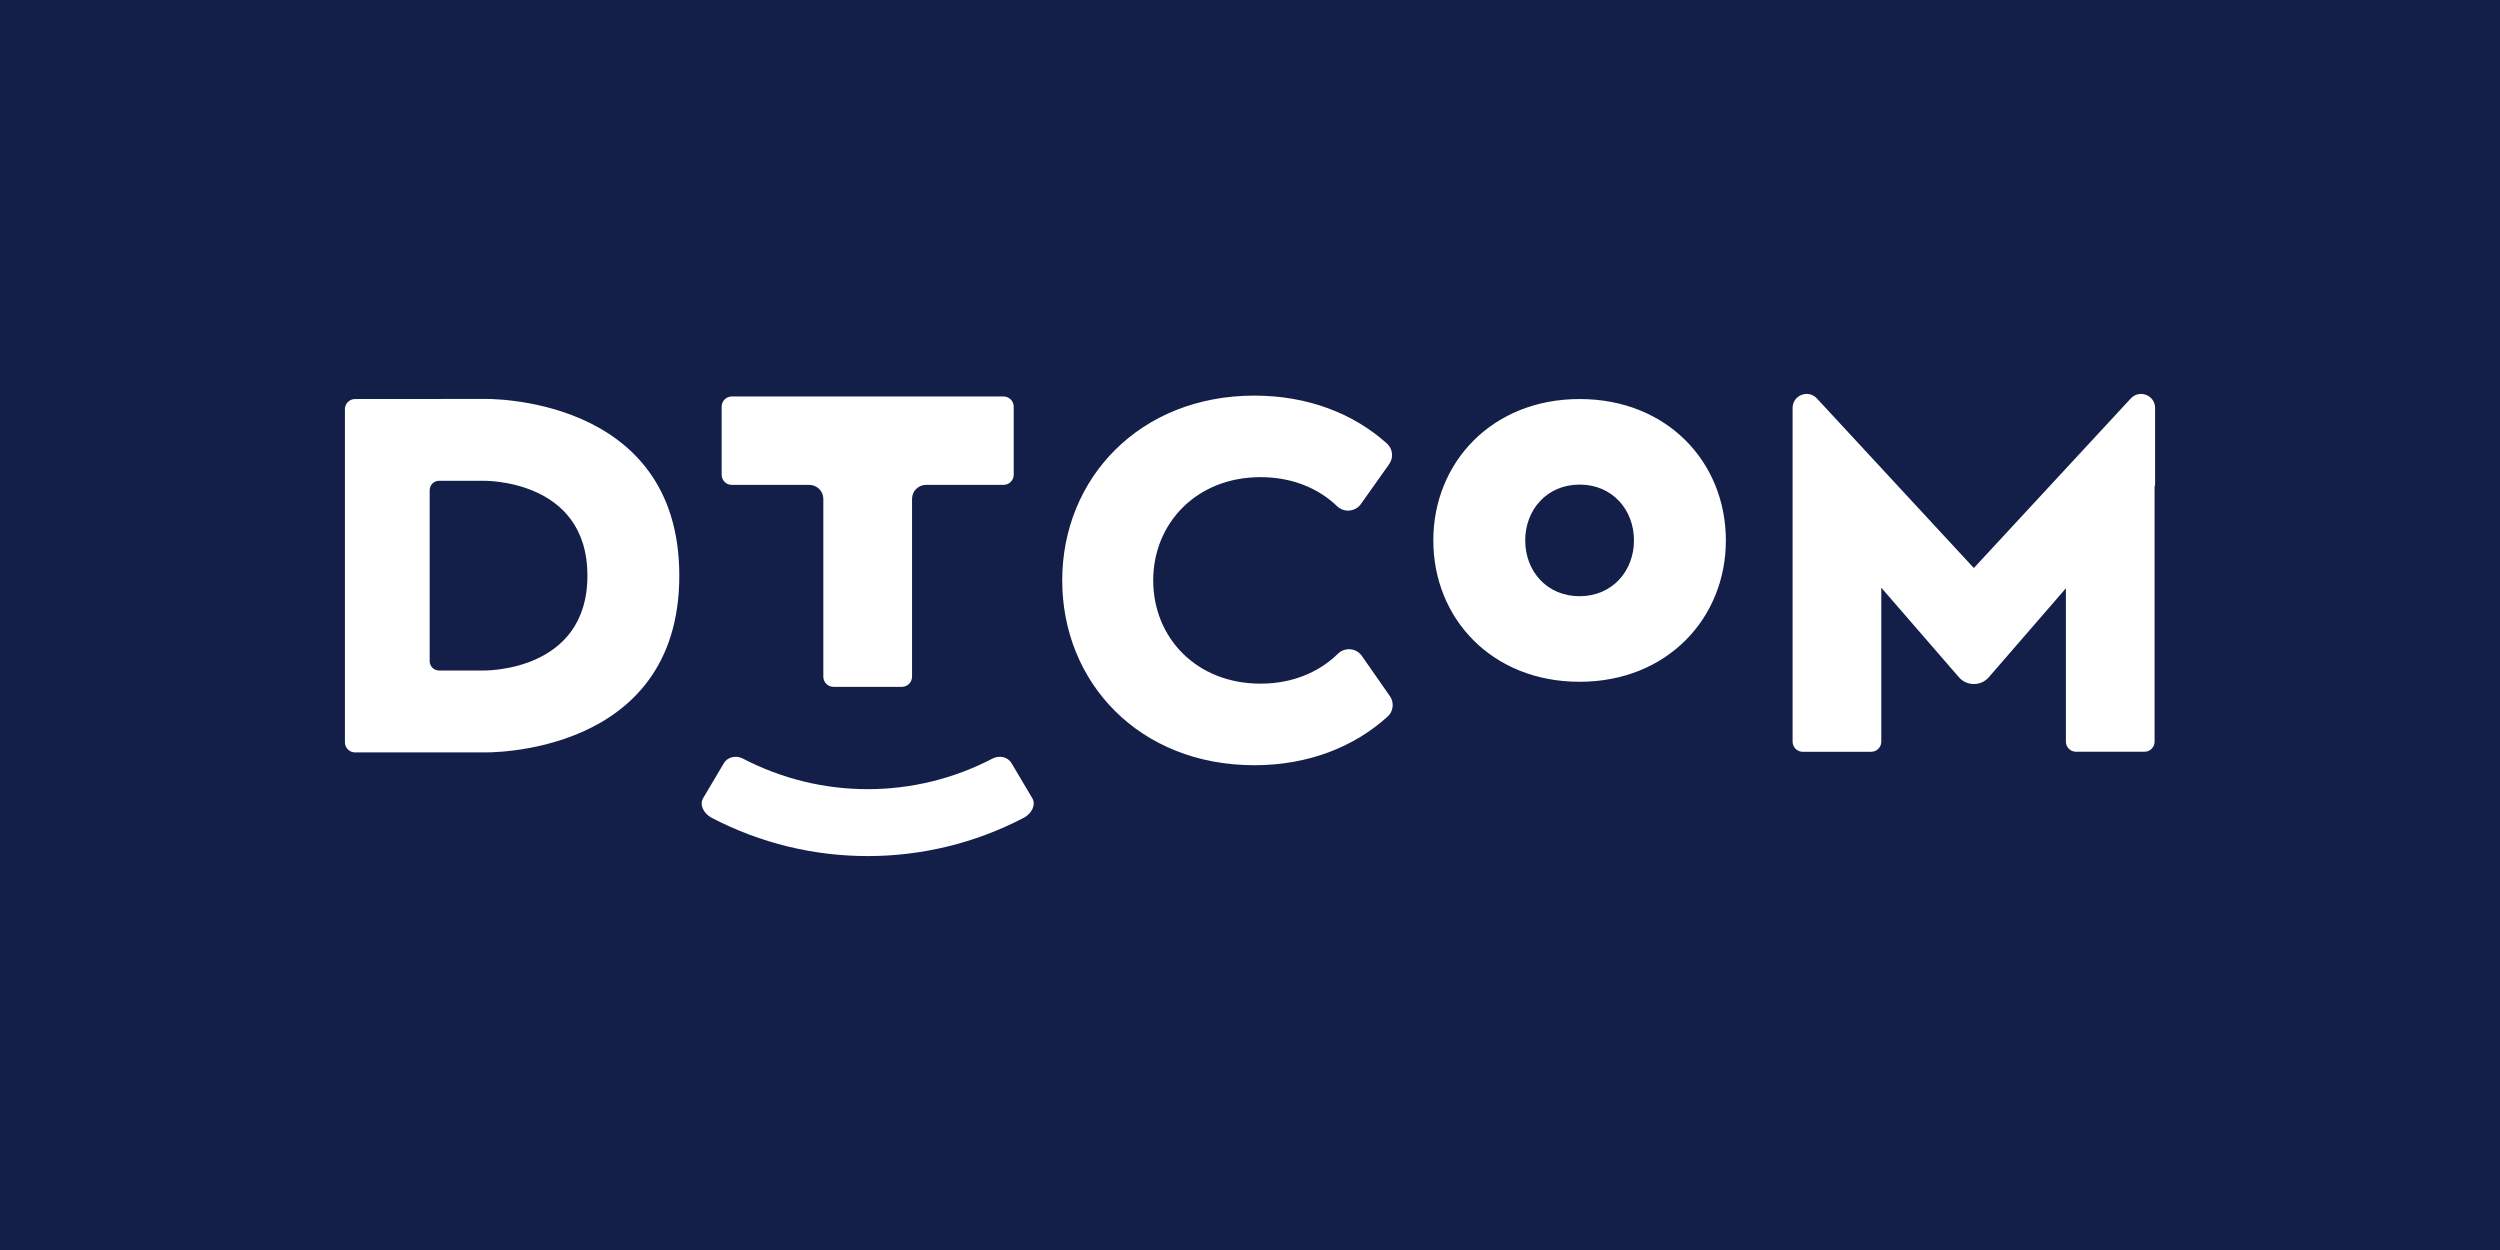 <svg xmlns="http://www.w3.org/2000/svg" fill-rule="evenodd" clip-rule="evenodd" image-rendering="optimizeQuality" shape-rendering="geometricPrecision" text-rendering="geometricPrecision" viewBox="-7.13 0.53 6600 3299.99"><g><polygon fill="#131f49" points="6592.87,0.53 -7.13,0.53 -7.13,3300.52 6592.87,3300.52"/><path fill="#fff" fill-rule="nonzero" d="M1849.13 2107.67c18.31,-30.91 36.74,-61.88 55.05,-92.84 9.87,-16.23 31.99,-20.96 49.86,-11.66 206.31,107.69 452.72,107.69 659.08,0 17.87,-9.3 39.99,-4.57 49.87,11.66 18.31,30.96 36.74,61.93 55.05,92.84 9.87,16.26 -0.06,40.15 -22.73,51.96 -257.77,134.58 -565.63,134.58 -823.4,0 -22.73,-11.81 -32.66,-35.7 -22.78,-51.96zm793.12 -1060.45l-717.5 0c-14.67,0 -26.69,12.04 -26.69,26.67l0 180.08c0,14.69 12.02,26.68 26.69,26.68l204.6 0c20.52,0 37.12,16.55 37.12,37.02l0 469.44c0,14.69 12.09,26.68 26.76,26.68l180.65 0c14.68,0 26.76,-11.99 26.76,-26.68l0 -469.5c0,-20.46 16.6,-37.02 37.12,-37.02l204.6 0c14.67,0 26.69,-11.99 26.69,-26.67l0 -180.03c-0.05,-14.63 -12.07,-26.67 -26.8,-26.67zm1520.76 6.76c-230.63,0 -386.19,167.1 -386.19,373.2 0,206.09 154.62,373.24 386.19,373.24 230.58,0 386.13,-167.15 386.13,-373.24 0,-206.16 -154.62,-373.2 -386.13,-373.2zm0 520.55c-86.16,0 -143.59,-65.95 -143.59,-147.35 0,-81.35 57.87,-147.36 143.59,-147.36 86.11,0 143.53,66.01 143.53,147.36 0,81.4 -57.86,147.35 -143.53,147.35zm-2892.2 -520.82l-340.61 0.27c-14.69,0 -26.74,11.99 -26.74,26.62l0 879.66c0,14.63 12.05,26.68 26.74,26.68l340.55 -0.11c0,0 515.49,13.2 515.49,-466.54 0.06,-479.78 -515.43,-466.58 -515.43,-466.58zm-3.84 717.01l-114.77 0c-13.83,0 -25.02,-11.16 -25.02,-24.97l0 -451.02c0,-13.81 11.19,-24.97 25.02,-24.97l114.77 0c0,0 276.67,-7.04 276.67,250.42 0,257.47 -276.67,250.54 -276.67,250.54zm2321.2 -38.55c-14.73,-21.18 -45.02,-23.71 -63.39,-5.61 -49.64,48.67 -120.08,78.81 -204.04,78.81 -170.01,0 -283.42,-122.05 -283.42,-272.59 0,-150.54 114.13,-272.59 283.42,-272.59 83.02,0 152.63,29.2 202,76.62 18.37,17.65 48.1,15.12 62.89,-5.67l74.63 -105.27c12.14,-17.06 9.66,-40.6 -5.96,-54.57 -87.54,-78.49 -207.62,-126.34 -349.89,-126.34 -302.84,0 -507.27,218.42 -507.27,487.88 0,269.4 203.11,487.87 507.27,487.87 142.87,0 263.73,-48.62 351.71,-128.32 15.39,-13.92 17.93,-37.13 6.02,-54.18l-73.97 -106.04zm2094.11 -654.7c0,-33.55 -41.26,-49.67 -64.1,-25.03l-414.37 447.67 -414.33 -447.67c-22.83,-24.69 -64.15,-8.58 -64.15,25.03l0 203.84 0 0.82 0 676.48c0,14.63 12.03,26.68 26.75,26.68l180.61 0c14.72,0 26.75,-12.05 26.75,-26.68l0 -406.58 204.87 236.29c20.85,24.09 58.25,24.09 79.1,0l203.44 -234.75 0 404.99c0,14.63 12.08,26.62 26.75,26.62l180.66 0c14.67,0 26.7,-11.99 26.7,-26.62l0 -674.94 1.32 -1.6 0 -204.55z"/></g></svg>